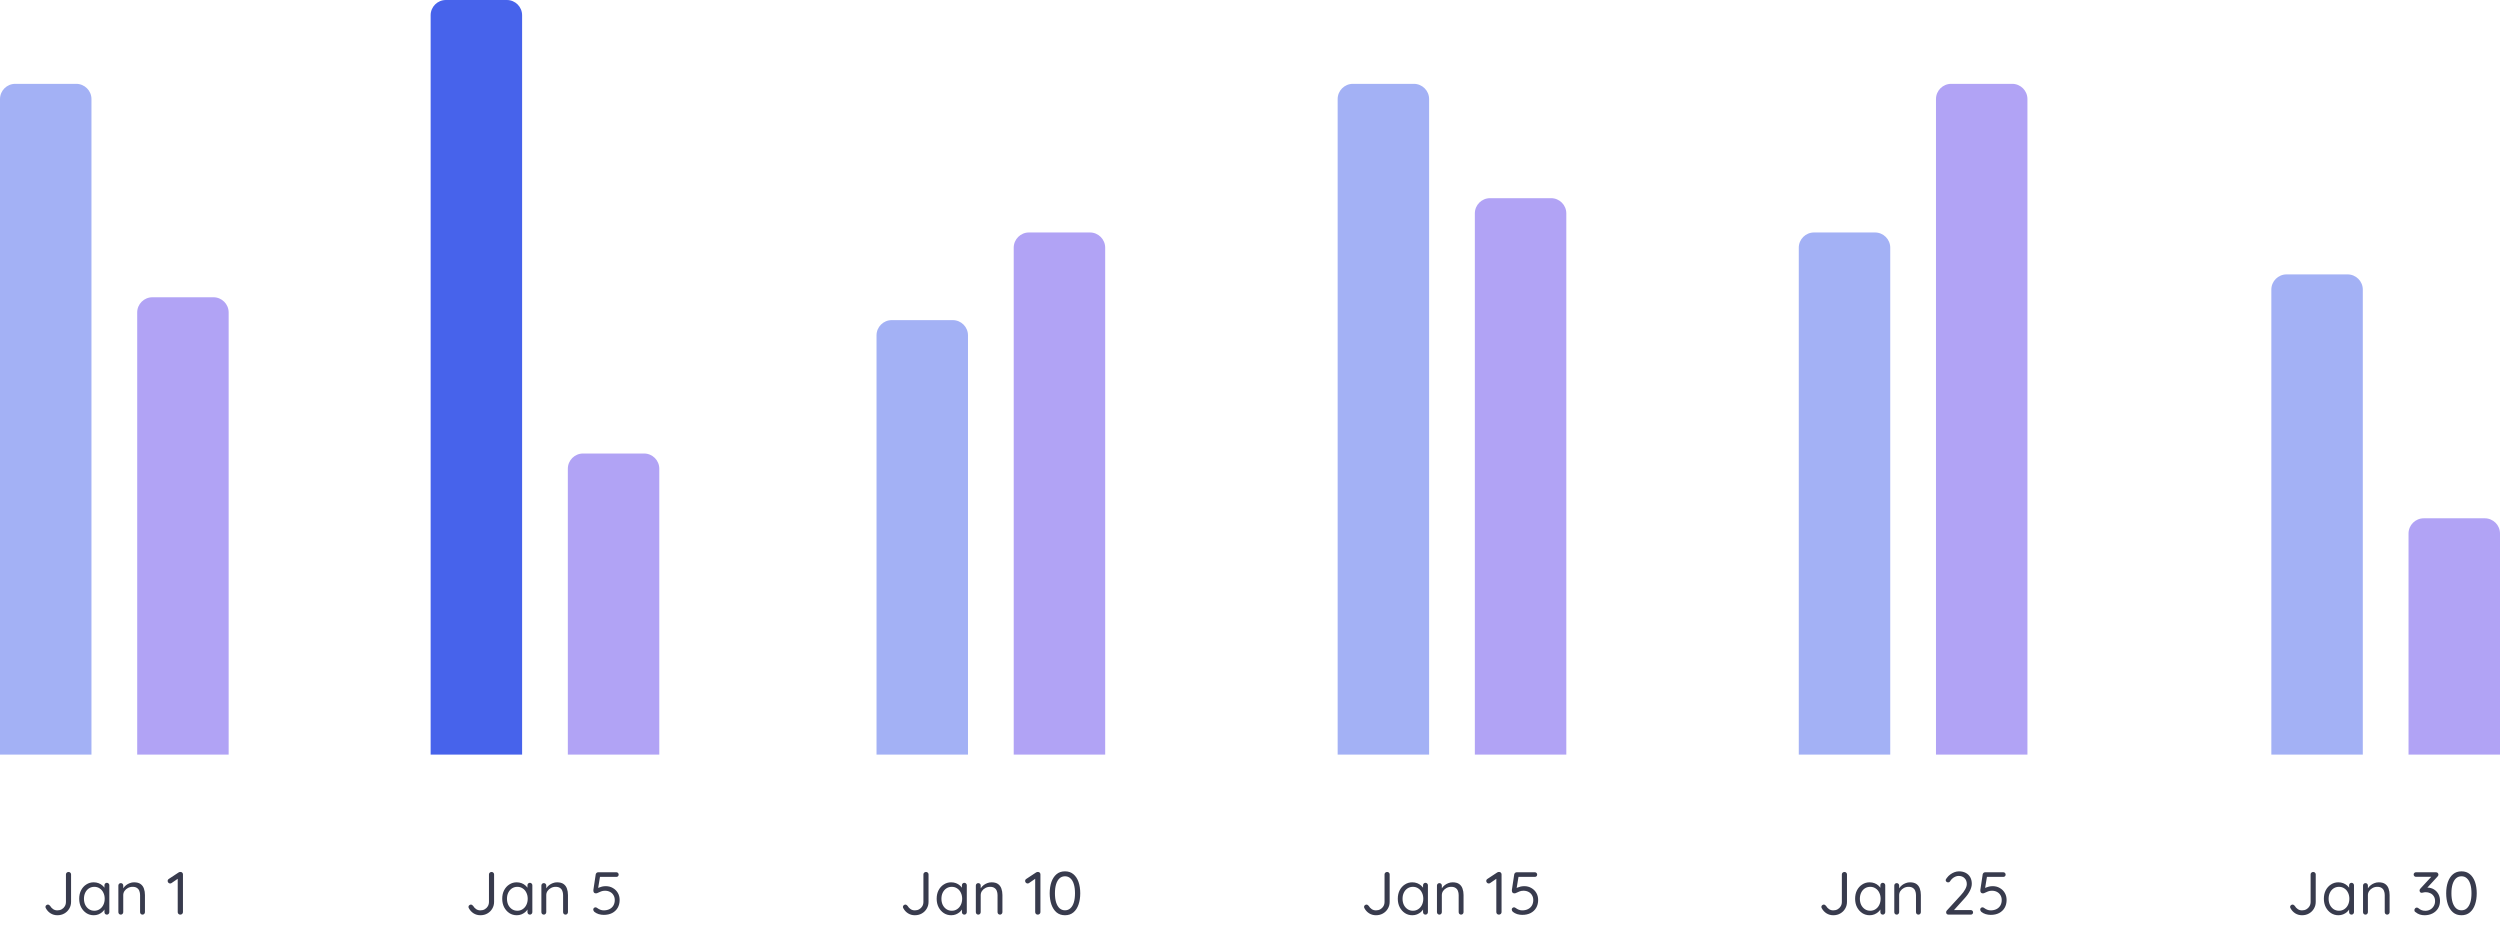 <svg width="656" height="244" viewBox="0 0 656 244" fill="none" xmlns="http://www.w3.org/2000/svg">
<path d="M15.048 240.16C14.397 240.16 13.805 239.995 13.272 239.664C12.749 239.333 12.339 238.891 12.04 238.336C11.965 238.208 11.928 238.085 11.928 237.968C11.928 237.787 11.997 237.643 12.136 237.536C12.275 237.419 12.413 237.36 12.552 237.36C12.669 237.36 12.776 237.392 12.872 237.456C12.979 237.52 13.069 237.6 13.144 237.696C13.357 238.059 13.624 238.347 13.944 238.56C14.264 238.773 14.632 238.88 15.048 238.88C15.485 238.88 15.869 238.784 16.2 238.592C16.541 238.4 16.808 238.139 17 237.808C17.203 237.467 17.304 237.083 17.304 236.656V229.44C17.304 229.259 17.368 229.109 17.496 228.992C17.635 228.864 17.8 228.8 17.992 228.8C18.184 228.8 18.339 228.864 18.456 228.992C18.584 229.109 18.648 229.259 18.648 229.44V236.656C18.648 237.307 18.488 237.899 18.168 238.432C17.859 238.965 17.432 239.387 16.888 239.696C16.355 240.005 15.741 240.16 15.048 240.16ZM28.047 231.648C28.228 231.648 28.378 231.712 28.495 231.84C28.623 231.957 28.687 232.107 28.687 232.288V239.344C28.687 239.525 28.623 239.68 28.495 239.808C28.378 239.936 28.228 240 28.047 240C27.855 240 27.7 239.936 27.583 239.808C27.465 239.68 27.407 239.525 27.407 239.344V237.824L27.711 237.792C27.711 238.027 27.631 238.283 27.471 238.56C27.311 238.837 27.092 239.099 26.815 239.344C26.538 239.579 26.207 239.776 25.823 239.936C25.45 240.085 25.044 240.16 24.607 240.16C23.881 240.16 23.231 239.973 22.655 239.6C22.079 239.216 21.62 238.699 21.279 238.048C20.948 237.397 20.783 236.656 20.783 235.824C20.783 234.981 20.948 234.24 21.279 233.6C21.62 232.949 22.079 232.443 22.655 232.08C23.231 231.707 23.871 231.52 24.575 231.52C25.034 231.52 25.46 231.595 25.855 231.744C26.25 231.893 26.591 232.096 26.879 232.352C27.177 232.608 27.407 232.891 27.567 233.2C27.738 233.509 27.823 233.819 27.823 234.128L27.407 234.032V232.288C27.407 232.107 27.465 231.957 27.583 231.84C27.7 231.712 27.855 231.648 28.047 231.648ZM24.751 238.976C25.284 238.976 25.753 238.837 26.159 238.56C26.575 238.283 26.895 237.909 27.119 237.44C27.354 236.96 27.471 236.421 27.471 235.824C27.471 235.237 27.354 234.709 27.119 234.24C26.895 233.76 26.575 233.387 26.159 233.12C25.753 232.843 25.284 232.704 24.751 232.704C24.228 232.704 23.759 232.837 23.343 233.104C22.938 233.371 22.617 233.739 22.383 234.208C22.148 234.677 22.031 235.216 22.031 235.824C22.031 236.421 22.143 236.96 22.367 237.44C22.602 237.909 22.922 238.283 23.327 238.56C23.743 238.837 24.218 238.976 24.751 238.976ZM35.171 231.52C35.896 231.52 36.467 231.669 36.883 231.968C37.299 232.267 37.592 232.667 37.763 233.168C37.944 233.669 38.035 234.229 38.035 234.848V239.344C38.035 239.525 37.971 239.68 37.843 239.808C37.726 239.936 37.576 240 37.395 240C37.214 240 37.059 239.936 36.931 239.808C36.814 239.68 36.755 239.525 36.755 239.344V234.88C36.755 234.475 36.691 234.112 36.563 233.792C36.446 233.461 36.243 233.2 35.955 233.008C35.678 232.805 35.294 232.704 34.803 232.704C34.355 232.704 33.944 232.805 33.571 233.008C33.198 233.2 32.899 233.461 32.675 233.792C32.451 234.112 32.339 234.475 32.339 234.88V239.344C32.339 239.525 32.275 239.68 32.147 239.808C32.03 239.936 31.88 240 31.699 240C31.518 240 31.363 239.936 31.235 239.808C31.118 239.68 31.059 239.525 31.059 239.344V232.368C31.059 232.187 31.118 232.037 31.235 231.92C31.363 231.792 31.518 231.728 31.699 231.728C31.891 231.728 32.046 231.792 32.163 231.92C32.28 232.037 32.339 232.187 32.339 232.368V233.504L32.019 233.856C32.072 233.579 32.195 233.301 32.387 233.024C32.579 232.736 32.819 232.48 33.107 232.256C33.395 232.032 33.715 231.856 34.067 231.728C34.419 231.589 34.787 231.52 35.171 231.52ZM47.305 240C47.113 240 46.953 239.936 46.825 239.808C46.697 239.68 46.633 239.525 46.633 239.344V230.24L46.825 230.464L45.017 231.712C44.91 231.787 44.788 231.824 44.649 231.824C44.468 231.824 44.313 231.76 44.185 231.632C44.057 231.493 43.993 231.339 43.993 231.168C43.993 230.933 44.105 230.747 44.329 230.608L46.873 228.928C46.958 228.875 47.044 228.837 47.129 228.816C47.214 228.795 47.3 228.789 47.385 228.8C47.577 228.8 47.726 228.864 47.833 228.992C47.95 229.109 48.009 229.259 48.009 229.44V239.344C48.009 239.525 47.94 239.68 47.801 239.808C47.673 239.936 47.508 240 47.305 240Z" fill="#383B4D"/>
<path d="M126.048 240.16C125.397 240.16 124.805 239.995 124.272 239.664C123.749 239.333 123.339 238.891 123.04 238.336C122.965 238.208 122.928 238.085 122.928 237.968C122.928 237.787 122.997 237.643 123.136 237.536C123.275 237.419 123.413 237.36 123.552 237.36C123.669 237.36 123.776 237.392 123.872 237.456C123.979 237.52 124.069 237.6 124.144 237.696C124.357 238.059 124.624 238.347 124.944 238.56C125.264 238.773 125.632 238.88 126.048 238.88C126.485 238.88 126.869 238.784 127.2 238.592C127.541 238.4 127.808 238.139 128 237.808C128.203 237.467 128.304 237.083 128.304 236.656V229.44C128.304 229.259 128.368 229.109 128.496 228.992C128.635 228.864 128.8 228.8 128.992 228.8C129.184 228.8 129.339 228.864 129.456 228.992C129.584 229.109 129.648 229.259 129.648 229.44V236.656C129.648 237.307 129.488 237.899 129.168 238.432C128.859 238.965 128.432 239.387 127.888 239.696C127.355 240.005 126.741 240.16 126.048 240.16ZM139.047 231.648C139.228 231.648 139.378 231.712 139.495 231.84C139.623 231.957 139.687 232.107 139.687 232.288V239.344C139.687 239.525 139.623 239.68 139.495 239.808C139.378 239.936 139.228 240 139.047 240C138.855 240 138.7 239.936 138.583 239.808C138.466 239.68 138.407 239.525 138.407 239.344V237.824L138.711 237.792C138.711 238.027 138.631 238.283 138.471 238.56C138.311 238.837 138.092 239.099 137.815 239.344C137.538 239.579 137.207 239.776 136.823 239.936C136.45 240.085 136.044 240.16 135.607 240.16C134.882 240.16 134.231 239.973 133.655 239.6C133.079 239.216 132.62 238.699 132.279 238.048C131.948 237.397 131.783 236.656 131.783 235.824C131.783 234.981 131.948 234.24 132.279 233.6C132.62 232.949 133.079 232.443 133.655 232.08C134.231 231.707 134.871 231.52 135.575 231.52C136.034 231.52 136.46 231.595 136.855 231.744C137.25 231.893 137.591 232.096 137.879 232.352C138.178 232.608 138.407 232.891 138.567 233.2C138.738 233.509 138.823 233.819 138.823 234.128L138.407 234.032V232.288C138.407 232.107 138.466 231.957 138.583 231.84C138.7 231.712 138.855 231.648 139.047 231.648ZM135.751 238.976C136.284 238.976 136.754 238.837 137.159 238.56C137.575 238.283 137.895 237.909 138.119 237.44C138.354 236.96 138.471 236.421 138.471 235.824C138.471 235.237 138.354 234.709 138.119 234.24C137.895 233.76 137.575 233.387 137.159 233.12C136.754 232.843 136.284 232.704 135.751 232.704C135.228 232.704 134.759 232.837 134.343 233.104C133.938 233.371 133.618 233.739 133.383 234.208C133.148 234.677 133.031 235.216 133.031 235.824C133.031 236.421 133.143 236.96 133.367 237.44C133.602 237.909 133.922 238.283 134.327 238.56C134.743 238.837 135.218 238.976 135.751 238.976ZM146.171 231.52C146.896 231.52 147.467 231.669 147.883 231.968C148.299 232.267 148.592 232.667 148.763 233.168C148.944 233.669 149.035 234.229 149.035 234.848V239.344C149.035 239.525 148.971 239.68 148.843 239.808C148.726 239.936 148.576 240 148.395 240C148.214 240 148.059 239.936 147.931 239.808C147.814 239.68 147.755 239.525 147.755 239.344V234.88C147.755 234.475 147.691 234.112 147.563 233.792C147.446 233.461 147.243 233.2 146.955 233.008C146.678 232.805 146.294 232.704 145.803 232.704C145.355 232.704 144.944 232.805 144.571 233.008C144.198 233.2 143.899 233.461 143.675 233.792C143.451 234.112 143.339 234.475 143.339 234.88V239.344C143.339 239.525 143.275 239.68 143.147 239.808C143.03 239.936 142.88 240 142.699 240C142.518 240 142.363 239.936 142.235 239.808C142.118 239.68 142.059 239.525 142.059 239.344V232.368C142.059 232.187 142.118 232.037 142.235 231.92C142.363 231.792 142.518 231.728 142.699 231.728C142.891 231.728 143.046 231.792 143.163 231.92C143.28 232.037 143.339 232.187 143.339 232.368V233.504L143.019 233.856C143.072 233.579 143.195 233.301 143.387 233.024C143.579 232.736 143.819 232.48 144.107 232.256C144.395 232.032 144.715 231.856 145.067 231.728C145.419 231.589 145.787 231.52 146.171 231.52ZM158.417 240.064C157.99 240.064 157.553 240 157.105 239.872C156.668 239.733 156.284 239.531 155.953 239.264C155.868 239.189 155.798 239.093 155.745 238.976C155.692 238.859 155.665 238.747 155.665 238.64C155.665 238.512 155.718 238.389 155.825 238.272C155.942 238.144 156.092 238.08 156.273 238.08C156.412 238.08 156.572 238.149 156.753 238.288C156.988 238.469 157.249 238.613 157.537 238.72C157.825 238.827 158.113 238.88 158.401 238.88C158.998 238.88 159.516 238.768 159.953 238.544C160.39 238.32 160.726 238.005 160.961 237.6C161.196 237.195 161.313 236.72 161.313 236.176C161.313 235.685 161.201 235.259 160.977 234.896C160.764 234.523 160.46 234.235 160.065 234.032C159.681 233.829 159.238 233.728 158.737 233.728C158.364 233.728 158.028 233.787 157.729 233.904C157.441 234.011 157.185 234.123 156.961 234.24C156.748 234.357 156.561 234.416 156.401 234.416C156.198 234.416 156.044 234.373 155.937 234.288C155.83 234.192 155.761 234.075 155.729 233.936C155.697 233.797 155.686 233.669 155.697 233.552L156.321 229.408C156.353 229.269 156.428 229.147 156.545 229.04C156.662 228.933 156.806 228.88 156.977 228.88H161.729C161.9 228.88 162.044 228.939 162.161 229.056C162.278 229.173 162.337 229.323 162.337 229.504C162.337 229.675 162.278 229.819 162.161 229.936C162.044 230.043 161.9 230.096 161.729 230.096H157.297L157.457 229.952L156.865 233.568L156.609 233.232C156.726 233.125 156.902 233.019 157.137 232.912C157.382 232.805 157.66 232.715 157.969 232.64C158.289 232.565 158.614 232.528 158.945 232.528C159.638 232.528 160.257 232.688 160.801 233.008C161.356 233.317 161.793 233.744 162.113 234.288C162.433 234.832 162.593 235.456 162.593 236.16C162.593 236.939 162.422 237.621 162.081 238.208C161.74 238.795 161.254 239.253 160.625 239.584C160.006 239.904 159.27 240.064 158.417 240.064Z" fill="#383B4D"/>
<path d="M240.048 240.16C239.397 240.16 238.805 239.995 238.272 239.664C237.749 239.333 237.339 238.891 237.04 238.336C236.965 238.208 236.928 238.085 236.928 237.968C236.928 237.787 236.997 237.643 237.136 237.536C237.275 237.419 237.413 237.36 237.552 237.36C237.669 237.36 237.776 237.392 237.872 237.456C237.979 237.52 238.069 237.6 238.144 237.696C238.357 238.059 238.624 238.347 238.944 238.56C239.264 238.773 239.632 238.88 240.048 238.88C240.485 238.88 240.869 238.784 241.2 238.592C241.541 238.4 241.808 238.139 242 237.808C242.203 237.467 242.304 237.083 242.304 236.656V229.44C242.304 229.259 242.368 229.109 242.496 228.992C242.635 228.864 242.8 228.8 242.992 228.8C243.184 228.8 243.339 228.864 243.456 228.992C243.584 229.109 243.648 229.259 243.648 229.44V236.656C243.648 237.307 243.488 237.899 243.168 238.432C242.859 238.965 242.432 239.387 241.888 239.696C241.355 240.005 240.741 240.16 240.048 240.16ZM253.047 231.648C253.228 231.648 253.378 231.712 253.495 231.84C253.623 231.957 253.687 232.107 253.687 232.288V239.344C253.687 239.525 253.623 239.68 253.495 239.808C253.378 239.936 253.228 240 253.047 240C252.855 240 252.7 239.936 252.583 239.808C252.466 239.68 252.407 239.525 252.407 239.344V237.824L252.711 237.792C252.711 238.027 252.631 238.283 252.471 238.56C252.311 238.837 252.092 239.099 251.815 239.344C251.538 239.579 251.207 239.776 250.823 239.936C250.45 240.085 250.044 240.16 249.607 240.16C248.882 240.16 248.231 239.973 247.655 239.6C247.079 239.216 246.62 238.699 246.279 238.048C245.948 237.397 245.783 236.656 245.783 235.824C245.783 234.981 245.948 234.24 246.279 233.6C246.62 232.949 247.079 232.443 247.655 232.08C248.231 231.707 248.871 231.52 249.575 231.52C250.034 231.52 250.46 231.595 250.855 231.744C251.25 231.893 251.591 232.096 251.879 232.352C252.178 232.608 252.407 232.891 252.567 233.2C252.738 233.509 252.823 233.819 252.823 234.128L252.407 234.032V232.288C252.407 232.107 252.466 231.957 252.583 231.84C252.7 231.712 252.855 231.648 253.047 231.648ZM249.751 238.976C250.284 238.976 250.754 238.837 251.159 238.56C251.575 238.283 251.895 237.909 252.119 237.44C252.354 236.96 252.471 236.421 252.471 235.824C252.471 235.237 252.354 234.709 252.119 234.24C251.895 233.76 251.575 233.387 251.159 233.12C250.754 232.843 250.284 232.704 249.751 232.704C249.228 232.704 248.759 232.837 248.343 233.104C247.938 233.371 247.618 233.739 247.383 234.208C247.148 234.677 247.031 235.216 247.031 235.824C247.031 236.421 247.143 236.96 247.367 237.44C247.602 237.909 247.922 238.283 248.327 238.56C248.743 238.837 249.218 238.976 249.751 238.976ZM260.171 231.52C260.896 231.52 261.467 231.669 261.883 231.968C262.299 232.267 262.592 232.667 262.763 233.168C262.944 233.669 263.035 234.229 263.035 234.848V239.344C263.035 239.525 262.971 239.68 262.843 239.808C262.726 239.936 262.576 240 262.395 240C262.214 240 262.059 239.936 261.931 239.808C261.814 239.68 261.755 239.525 261.755 239.344V234.88C261.755 234.475 261.691 234.112 261.563 233.792C261.446 233.461 261.243 233.2 260.955 233.008C260.678 232.805 260.294 232.704 259.803 232.704C259.355 232.704 258.944 232.805 258.571 233.008C258.198 233.2 257.899 233.461 257.675 233.792C257.451 234.112 257.339 234.475 257.339 234.88V239.344C257.339 239.525 257.275 239.68 257.147 239.808C257.03 239.936 256.88 240 256.699 240C256.518 240 256.363 239.936 256.235 239.808C256.118 239.68 256.059 239.525 256.059 239.344V232.368C256.059 232.187 256.118 232.037 256.235 231.92C256.363 231.792 256.518 231.728 256.699 231.728C256.891 231.728 257.046 231.792 257.163 231.92C257.28 232.037 257.339 232.187 257.339 232.368V233.504L257.019 233.856C257.072 233.579 257.195 233.301 257.387 233.024C257.579 232.736 257.819 232.48 258.107 232.256C258.395 232.032 258.715 231.856 259.067 231.728C259.419 231.589 259.787 231.52 260.171 231.52ZM272.305 240C272.113 240 271.953 239.936 271.825 239.808C271.697 239.68 271.633 239.525 271.633 239.344V230.24L271.825 230.464L270.017 231.712C269.91 231.787 269.788 231.824 269.649 231.824C269.468 231.824 269.313 231.76 269.185 231.632C269.057 231.493 268.993 231.339 268.993 231.168C268.993 230.933 269.105 230.747 269.329 230.608L271.873 228.928C271.958 228.875 272.044 228.837 272.129 228.816C272.214 228.795 272.3 228.789 272.385 228.8C272.577 228.8 272.726 228.864 272.833 228.992C272.95 229.109 273.009 229.259 273.009 229.44V239.344C273.009 239.525 272.94 239.68 272.801 239.808C272.673 239.936 272.508 240 272.305 240ZM279.457 240.16C278.571 240.16 277.83 239.909 277.233 239.408C276.646 238.907 276.198 238.219 275.889 237.344C275.59 236.469 275.441 235.488 275.441 234.4C275.441 233.291 275.59 232.304 275.889 231.44C276.198 230.576 276.646 229.893 277.233 229.392C277.83 228.891 278.571 228.64 279.457 228.64C280.342 228.64 281.078 228.891 281.665 229.392C282.262 229.893 282.71 230.576 283.009 231.44C283.307 232.304 283.457 233.291 283.457 234.4C283.457 235.488 283.307 236.469 283.009 237.344C282.71 238.219 282.262 238.907 281.665 239.408C281.078 239.909 280.342 240.16 279.457 240.16ZM279.457 238.864C280.022 238.864 280.497 238.683 280.881 238.32C281.275 237.957 281.574 237.445 281.777 236.784C281.979 236.112 282.081 235.317 282.081 234.4C282.081 233.472 281.979 232.677 281.777 232.016C281.574 231.344 281.275 230.832 280.881 230.48C280.497 230.117 280.022 229.936 279.457 229.936C278.891 229.936 278.411 230.117 278.017 230.48C277.633 230.832 277.334 231.344 277.121 232.016C276.918 232.677 276.817 233.472 276.817 234.4C276.817 235.317 276.918 236.112 277.121 236.784C277.334 237.445 277.633 237.957 278.017 238.32C278.411 238.683 278.891 238.864 279.457 238.864Z" fill="#383B4D"/>
<path d="M361.048 240.16C360.397 240.16 359.805 239.995 359.272 239.664C358.749 239.333 358.339 238.891 358.04 238.336C357.965 238.208 357.928 238.085 357.928 237.968C357.928 237.787 357.997 237.643 358.136 237.536C358.275 237.419 358.413 237.36 358.552 237.36C358.669 237.36 358.776 237.392 358.872 237.456C358.979 237.52 359.069 237.6 359.144 237.696C359.357 238.059 359.624 238.347 359.944 238.56C360.264 238.773 360.632 238.88 361.048 238.88C361.485 238.88 361.869 238.784 362.2 238.592C362.541 238.4 362.808 238.139 363 237.808C363.203 237.467 363.304 237.083 363.304 236.656V229.44C363.304 229.259 363.368 229.109 363.496 228.992C363.635 228.864 363.8 228.8 363.992 228.8C364.184 228.8 364.339 228.864 364.456 228.992C364.584 229.109 364.648 229.259 364.648 229.44V236.656C364.648 237.307 364.488 237.899 364.168 238.432C363.859 238.965 363.432 239.387 362.888 239.696C362.355 240.005 361.741 240.16 361.048 240.16ZM374.047 231.648C374.228 231.648 374.378 231.712 374.495 231.84C374.623 231.957 374.687 232.107 374.687 232.288V239.344C374.687 239.525 374.623 239.68 374.495 239.808C374.378 239.936 374.228 240 374.047 240C373.855 240 373.7 239.936 373.583 239.808C373.466 239.68 373.407 239.525 373.407 239.344V237.824L373.711 237.792C373.711 238.027 373.631 238.283 373.471 238.56C373.311 238.837 373.092 239.099 372.815 239.344C372.538 239.579 372.207 239.776 371.823 239.936C371.45 240.085 371.044 240.16 370.607 240.16C369.882 240.16 369.231 239.973 368.655 239.6C368.079 239.216 367.62 238.699 367.279 238.048C366.948 237.397 366.783 236.656 366.783 235.824C366.783 234.981 366.948 234.24 367.279 233.6C367.62 232.949 368.079 232.443 368.655 232.08C369.231 231.707 369.871 231.52 370.575 231.52C371.034 231.52 371.46 231.595 371.855 231.744C372.25 231.893 372.591 232.096 372.879 232.352C373.178 232.608 373.407 232.891 373.567 233.2C373.738 233.509 373.823 233.819 373.823 234.128L373.407 234.032V232.288C373.407 232.107 373.466 231.957 373.583 231.84C373.7 231.712 373.855 231.648 374.047 231.648ZM370.751 238.976C371.284 238.976 371.754 238.837 372.159 238.56C372.575 238.283 372.895 237.909 373.119 237.44C373.354 236.96 373.471 236.421 373.471 235.824C373.471 235.237 373.354 234.709 373.119 234.24C372.895 233.76 372.575 233.387 372.159 233.12C371.754 232.843 371.284 232.704 370.751 232.704C370.228 232.704 369.759 232.837 369.343 233.104C368.938 233.371 368.618 233.739 368.383 234.208C368.148 234.677 368.031 235.216 368.031 235.824C368.031 236.421 368.143 236.96 368.367 237.44C368.602 237.909 368.922 238.283 369.327 238.56C369.743 238.837 370.218 238.976 370.751 238.976ZM381.171 231.52C381.896 231.52 382.467 231.669 382.883 231.968C383.299 232.267 383.592 232.667 383.763 233.168C383.944 233.669 384.035 234.229 384.035 234.848V239.344C384.035 239.525 383.971 239.68 383.843 239.808C383.726 239.936 383.576 240 383.395 240C383.214 240 383.059 239.936 382.931 239.808C382.814 239.68 382.755 239.525 382.755 239.344V234.88C382.755 234.475 382.691 234.112 382.563 233.792C382.446 233.461 382.243 233.2 381.955 233.008C381.678 232.805 381.294 232.704 380.803 232.704C380.355 232.704 379.944 232.805 379.571 233.008C379.198 233.2 378.899 233.461 378.675 233.792C378.451 234.112 378.339 234.475 378.339 234.88V239.344C378.339 239.525 378.275 239.68 378.147 239.808C378.03 239.936 377.88 240 377.699 240C377.518 240 377.363 239.936 377.235 239.808C377.118 239.68 377.059 239.525 377.059 239.344V232.368C377.059 232.187 377.118 232.037 377.235 231.92C377.363 231.792 377.518 231.728 377.699 231.728C377.891 231.728 378.046 231.792 378.163 231.92C378.28 232.037 378.339 232.187 378.339 232.368V233.504L378.019 233.856C378.072 233.579 378.195 233.301 378.387 233.024C378.579 232.736 378.819 232.48 379.107 232.256C379.395 232.032 379.715 231.856 380.067 231.728C380.419 231.589 380.787 231.52 381.171 231.52ZM393.305 240C393.113 240 392.953 239.936 392.825 239.808C392.697 239.68 392.633 239.525 392.633 239.344V230.24L392.825 230.464L391.017 231.712C390.91 231.787 390.788 231.824 390.649 231.824C390.468 231.824 390.313 231.76 390.185 231.632C390.057 231.493 389.993 231.339 389.993 231.168C389.993 230.933 390.105 230.747 390.329 230.608L392.873 228.928C392.958 228.875 393.044 228.837 393.129 228.816C393.214 228.795 393.3 228.789 393.385 228.8C393.577 228.8 393.726 228.864 393.833 228.992C393.95 229.109 394.009 229.259 394.009 229.44V239.344C394.009 239.525 393.94 239.68 393.801 239.808C393.673 239.936 393.508 240 393.305 240ZM399.433 240.064C399.006 240.064 398.569 240 398.121 239.872C397.683 239.733 397.299 239.531 396.969 239.264C396.883 239.189 396.814 239.093 396.761 238.976C396.707 238.859 396.681 238.747 396.681 238.64C396.681 238.512 396.734 238.389 396.841 238.272C396.958 238.144 397.107 238.08 397.289 238.08C397.427 238.08 397.587 238.149 397.769 238.288C398.003 238.469 398.265 238.613 398.553 238.72C398.841 238.827 399.129 238.88 399.417 238.88C400.014 238.88 400.531 238.768 400.969 238.544C401.406 238.32 401.742 238.005 401.977 237.6C402.211 237.195 402.329 236.72 402.329 236.176C402.329 235.685 402.217 235.259 401.993 234.896C401.779 234.523 401.475 234.235 401.081 234.032C400.697 233.829 400.254 233.728 399.753 233.728C399.379 233.728 399.043 233.787 398.745 233.904C398.457 234.011 398.201 234.123 397.977 234.24C397.763 234.357 397.577 234.416 397.417 234.416C397.214 234.416 397.059 234.373 396.953 234.288C396.846 234.192 396.777 234.075 396.745 233.936C396.713 233.797 396.702 233.669 396.713 233.552L397.337 229.408C397.369 229.269 397.443 229.147 397.561 229.04C397.678 228.933 397.822 228.88 397.993 228.88H402.745C402.915 228.88 403.059 228.939 403.177 229.056C403.294 229.173 403.353 229.323 403.353 229.504C403.353 229.675 403.294 229.819 403.177 229.936C403.059 230.043 402.915 230.096 402.745 230.096H398.313L398.473 229.952L397.881 233.568L397.625 233.232C397.742 233.125 397.918 233.019 398.153 232.912C398.398 232.805 398.675 232.715 398.985 232.64C399.305 232.565 399.63 232.528 399.961 232.528C400.654 232.528 401.273 232.688 401.817 233.008C402.371 233.317 402.809 233.744 403.129 234.288C403.449 234.832 403.609 235.456 403.609 236.16C403.609 236.939 403.438 237.621 403.097 238.208C402.755 238.795 402.27 239.253 401.641 239.584C401.022 239.904 400.286 240.064 399.433 240.064Z" fill="#383B4D"/>
<path d="M481.048 240.16C480.397 240.16 479.805 239.995 479.272 239.664C478.749 239.333 478.339 238.891 478.04 238.336C477.965 238.208 477.928 238.085 477.928 237.968C477.928 237.787 477.997 237.643 478.136 237.536C478.275 237.419 478.413 237.36 478.552 237.36C478.669 237.36 478.776 237.392 478.872 237.456C478.979 237.52 479.069 237.6 479.144 237.696C479.357 238.059 479.624 238.347 479.944 238.56C480.264 238.773 480.632 238.88 481.048 238.88C481.485 238.88 481.869 238.784 482.2 238.592C482.541 238.4 482.808 238.139 483 237.808C483.203 237.467 483.304 237.083 483.304 236.656V229.44C483.304 229.259 483.368 229.109 483.496 228.992C483.635 228.864 483.8 228.8 483.992 228.8C484.184 228.8 484.339 228.864 484.456 228.992C484.584 229.109 484.648 229.259 484.648 229.44V236.656C484.648 237.307 484.488 237.899 484.168 238.432C483.859 238.965 483.432 239.387 482.888 239.696C482.355 240.005 481.741 240.16 481.048 240.16ZM494.047 231.648C494.228 231.648 494.378 231.712 494.495 231.84C494.623 231.957 494.687 232.107 494.687 232.288V239.344C494.687 239.525 494.623 239.68 494.495 239.808C494.378 239.936 494.228 240 494.047 240C493.855 240 493.7 239.936 493.583 239.808C493.466 239.68 493.407 239.525 493.407 239.344V237.824L493.711 237.792C493.711 238.027 493.631 238.283 493.471 238.56C493.311 238.837 493.092 239.099 492.815 239.344C492.538 239.579 492.207 239.776 491.823 239.936C491.45 240.085 491.044 240.16 490.607 240.16C489.882 240.16 489.231 239.973 488.655 239.6C488.079 239.216 487.62 238.699 487.279 238.048C486.948 237.397 486.783 236.656 486.783 235.824C486.783 234.981 486.948 234.24 487.279 233.6C487.62 232.949 488.079 232.443 488.655 232.08C489.231 231.707 489.871 231.52 490.575 231.52C491.034 231.52 491.46 231.595 491.855 231.744C492.25 231.893 492.591 232.096 492.879 232.352C493.178 232.608 493.407 232.891 493.567 233.2C493.738 233.509 493.823 233.819 493.823 234.128L493.407 234.032V232.288C493.407 232.107 493.466 231.957 493.583 231.84C493.7 231.712 493.855 231.648 494.047 231.648ZM490.751 238.976C491.284 238.976 491.754 238.837 492.159 238.56C492.575 238.283 492.895 237.909 493.119 237.44C493.354 236.96 493.471 236.421 493.471 235.824C493.471 235.237 493.354 234.709 493.119 234.24C492.895 233.76 492.575 233.387 492.159 233.12C491.754 232.843 491.284 232.704 490.751 232.704C490.228 232.704 489.759 232.837 489.343 233.104C488.938 233.371 488.618 233.739 488.383 234.208C488.148 234.677 488.031 235.216 488.031 235.824C488.031 236.421 488.143 236.96 488.367 237.44C488.602 237.909 488.922 238.283 489.327 238.56C489.743 238.837 490.218 238.976 490.751 238.976ZM501.171 231.52C501.896 231.52 502.467 231.669 502.883 231.968C503.299 232.267 503.592 232.667 503.763 233.168C503.944 233.669 504.035 234.229 504.035 234.848V239.344C504.035 239.525 503.971 239.68 503.843 239.808C503.726 239.936 503.576 240 503.395 240C503.214 240 503.059 239.936 502.931 239.808C502.814 239.68 502.755 239.525 502.755 239.344V234.88C502.755 234.475 502.691 234.112 502.563 233.792C502.446 233.461 502.243 233.2 501.955 233.008C501.678 232.805 501.294 232.704 500.803 232.704C500.355 232.704 499.944 232.805 499.571 233.008C499.198 233.2 498.899 233.461 498.675 233.792C498.451 234.112 498.339 234.475 498.339 234.88V239.344C498.339 239.525 498.275 239.68 498.147 239.808C498.03 239.936 497.88 240 497.699 240C497.518 240 497.363 239.936 497.235 239.808C497.118 239.68 497.059 239.525 497.059 239.344V232.368C497.059 232.187 497.118 232.037 497.235 231.92C497.363 231.792 497.518 231.728 497.699 231.728C497.891 231.728 498.046 231.792 498.163 231.92C498.28 232.037 498.339 232.187 498.339 232.368V233.504L498.019 233.856C498.072 233.579 498.195 233.301 498.387 233.024C498.579 232.736 498.819 232.48 499.107 232.256C499.395 232.032 499.715 231.856 500.067 231.728C500.419 231.589 500.787 231.52 501.171 231.52ZM517.129 238.8C517.3 238.8 517.444 238.859 517.561 238.976C517.678 239.093 517.737 239.237 517.737 239.408C517.737 239.579 517.678 239.723 517.561 239.84C517.444 239.947 517.3 240 517.129 240H511.321C511.129 240 510.969 239.947 510.841 239.84C510.724 239.723 510.665 239.568 510.665 239.376C510.665 239.205 510.729 239.051 510.857 238.912L514.473 234.96C515.006 234.384 515.406 233.845 515.673 233.344C515.95 232.832 516.089 232.379 516.089 231.984C516.089 231.333 515.892 230.816 515.497 230.432C515.113 230.037 514.596 229.84 513.945 229.84C513.657 229.84 513.369 229.904 513.081 230.032C512.793 230.149 512.532 230.315 512.297 230.528C512.062 230.731 511.87 230.96 511.721 231.216C511.636 231.355 511.545 231.445 511.449 231.488C511.364 231.52 511.273 231.536 511.177 231.536C511.017 231.536 510.873 231.483 510.745 231.376C510.617 231.259 510.553 231.125 510.553 230.976C510.553 230.859 510.585 230.752 510.649 230.656C510.713 230.549 510.798 230.432 510.905 230.304C511.129 229.995 511.406 229.717 511.737 229.472C512.078 229.216 512.446 229.013 512.841 228.864C513.246 228.715 513.641 228.64 514.025 228.64C514.708 228.64 515.3 228.773 515.801 229.04C516.313 229.307 516.708 229.685 516.985 230.176C517.262 230.667 517.401 231.243 517.401 231.904C517.401 232.469 517.23 233.093 516.889 233.776C516.548 234.459 516.046 235.152 515.385 235.856L512.585 238.96L512.425 238.8H517.129ZM522.355 240.064C521.928 240.064 521.491 240 521.043 239.872C520.605 239.733 520.221 239.531 519.891 239.264C519.805 239.189 519.736 239.093 519.683 238.976C519.629 238.859 519.603 238.747 519.603 238.64C519.603 238.512 519.656 238.389 519.763 238.272C519.88 238.144 520.029 238.08 520.211 238.08C520.349 238.08 520.509 238.149 520.691 238.288C520.925 238.469 521.187 238.613 521.475 238.72C521.763 238.827 522.051 238.88 522.339 238.88C522.936 238.88 523.453 238.768 523.891 238.544C524.328 238.32 524.664 238.005 524.899 237.6C525.133 237.195 525.251 236.72 525.251 236.176C525.251 235.685 525.139 235.259 524.915 234.896C524.701 234.523 524.397 234.235 524.003 234.032C523.619 233.829 523.176 233.728 522.674 233.728C522.301 233.728 521.965 233.787 521.667 233.904C521.379 234.011 521.123 234.123 520.899 234.24C520.685 234.357 520.499 234.416 520.339 234.416C520.136 234.416 519.981 234.373 519.875 234.288C519.768 234.192 519.699 234.075 519.667 233.936C519.635 233.797 519.624 233.669 519.635 233.552L520.259 229.408C520.291 229.269 520.365 229.147 520.483 229.04C520.6 228.933 520.744 228.88 520.914 228.88H525.667C525.837 228.88 525.981 228.939 526.099 229.056C526.216 229.173 526.275 229.323 526.275 229.504C526.275 229.675 526.216 229.819 526.099 229.936C525.981 230.043 525.837 230.096 525.667 230.096H521.235L521.395 229.952L520.803 233.568L520.547 233.232C520.664 233.125 520.84 233.019 521.075 232.912C521.32 232.805 521.597 232.715 521.907 232.64C522.227 232.565 522.552 232.528 522.883 232.528C523.576 232.528 524.195 232.688 524.739 233.008C525.293 233.317 525.731 233.744 526.051 234.288C526.371 234.832 526.531 235.456 526.531 236.16C526.531 236.939 526.36 237.621 526.019 238.208C525.677 238.795 525.192 239.253 524.563 239.584C523.944 239.904 523.208 240.064 522.355 240.064Z" fill="#383B4D"/>
<path d="M604.048 240.16C603.397 240.16 602.805 239.995 602.272 239.664C601.749 239.333 601.339 238.891 601.04 238.336C600.965 238.208 600.928 238.085 600.928 237.968C600.928 237.787 600.997 237.643 601.136 237.536C601.275 237.419 601.413 237.36 601.552 237.36C601.669 237.36 601.776 237.392 601.872 237.456C601.979 237.52 602.069 237.6 602.144 237.696C602.357 238.059 602.624 238.347 602.944 238.56C603.264 238.773 603.632 238.88 604.048 238.88C604.485 238.88 604.869 238.784 605.2 238.592C605.541 238.4 605.808 238.139 606 237.808C606.203 237.467 606.304 237.083 606.304 236.656V229.44C606.304 229.259 606.368 229.109 606.496 228.992C606.635 228.864 606.8 228.8 606.992 228.8C607.184 228.8 607.339 228.864 607.456 228.992C607.584 229.109 607.648 229.259 607.648 229.44V236.656C607.648 237.307 607.488 237.899 607.168 238.432C606.859 238.965 606.432 239.387 605.888 239.696C605.355 240.005 604.741 240.16 604.048 240.16ZM617.047 231.648C617.228 231.648 617.378 231.712 617.495 231.84C617.623 231.957 617.687 232.107 617.687 232.288V239.344C617.687 239.525 617.623 239.68 617.495 239.808C617.378 239.936 617.228 240 617.047 240C616.855 240 616.7 239.936 616.583 239.808C616.466 239.68 616.407 239.525 616.407 239.344V237.824L616.711 237.792C616.711 238.027 616.631 238.283 616.471 238.56C616.311 238.837 616.092 239.099 615.815 239.344C615.538 239.579 615.207 239.776 614.823 239.936C614.45 240.085 614.044 240.16 613.607 240.16C612.882 240.16 612.231 239.973 611.655 239.6C611.079 239.216 610.62 238.699 610.279 238.048C609.948 237.397 609.783 236.656 609.783 235.824C609.783 234.981 609.948 234.24 610.279 233.6C610.62 232.949 611.079 232.443 611.655 232.08C612.231 231.707 612.871 231.52 613.575 231.52C614.034 231.52 614.46 231.595 614.855 231.744C615.25 231.893 615.591 232.096 615.879 232.352C616.178 232.608 616.407 232.891 616.567 233.2C616.738 233.509 616.823 233.819 616.823 234.128L616.407 234.032V232.288C616.407 232.107 616.466 231.957 616.583 231.84C616.7 231.712 616.855 231.648 617.047 231.648ZM613.751 238.976C614.284 238.976 614.754 238.837 615.159 238.56C615.575 238.283 615.895 237.909 616.119 237.44C616.354 236.96 616.471 236.421 616.471 235.824C616.471 235.237 616.354 234.709 616.119 234.24C615.895 233.76 615.575 233.387 615.159 233.12C614.754 232.843 614.284 232.704 613.751 232.704C613.228 232.704 612.759 232.837 612.343 233.104C611.938 233.371 611.618 233.739 611.383 234.208C611.148 234.677 611.031 235.216 611.031 235.824C611.031 236.421 611.143 236.96 611.367 237.44C611.602 237.909 611.922 238.283 612.327 238.56C612.743 238.837 613.218 238.976 613.751 238.976ZM624.171 231.52C624.896 231.52 625.467 231.669 625.883 231.968C626.299 232.267 626.592 232.667 626.763 233.168C626.944 233.669 627.035 234.229 627.035 234.848V239.344C627.035 239.525 626.971 239.68 626.843 239.808C626.726 239.936 626.576 240 626.395 240C626.214 240 626.059 239.936 625.931 239.808C625.814 239.68 625.755 239.525 625.755 239.344V234.88C625.755 234.475 625.691 234.112 625.563 233.792C625.446 233.461 625.243 233.2 624.955 233.008C624.678 232.805 624.294 232.704 623.803 232.704C623.355 232.704 622.944 232.805 622.571 233.008C622.198 233.2 621.899 233.461 621.675 233.792C621.451 234.112 621.339 234.475 621.339 234.88V239.344C621.339 239.525 621.275 239.68 621.147 239.808C621.03 239.936 620.88 240 620.699 240C620.518 240 620.363 239.936 620.235 239.808C620.118 239.68 620.059 239.525 620.059 239.344V232.368C620.059 232.187 620.118 232.037 620.235 231.92C620.363 231.792 620.518 231.728 620.699 231.728C620.891 231.728 621.046 231.792 621.163 231.92C621.28 232.037 621.339 232.187 621.339 232.368V233.504L621.019 233.856C621.072 233.579 621.195 233.301 621.387 233.024C621.579 232.736 621.819 232.48 622.107 232.256C622.395 232.032 622.715 231.856 623.067 231.728C623.419 231.589 623.787 231.52 624.171 231.52ZM634.177 238.144C634.241 238.144 634.31 238.16 634.385 238.192C634.47 238.213 634.561 238.267 634.657 238.352C634.87 238.544 635.121 238.699 635.409 238.816C635.697 238.933 636.028 238.992 636.401 238.992C636.86 238.992 637.281 238.891 637.665 238.688C638.049 238.475 638.358 238.176 638.593 237.792C638.838 237.408 638.961 236.965 638.961 236.464C638.961 235.92 638.838 235.477 638.593 235.136C638.358 234.784 638.054 234.528 637.681 234.368C637.318 234.197 636.934 234.112 636.529 234.112C636.38 234.112 636.241 234.123 636.113 234.144C635.985 234.165 635.862 234.192 635.745 234.224C635.638 234.256 635.537 234.272 635.441 234.272C635.27 234.272 635.137 234.213 635.041 234.096C634.945 233.979 634.897 233.835 634.897 233.664C634.897 233.568 634.913 233.483 634.945 233.408C634.988 233.323 635.052 233.232 635.137 233.136L638.241 229.776L638.497 230.08H633.953C633.782 230.08 633.638 230.021 633.521 229.904C633.404 229.787 633.345 229.643 633.345 229.472C633.345 229.301 633.404 229.163 633.521 229.056C633.638 228.939 633.782 228.88 633.953 228.88H639.169C639.404 228.88 639.574 228.949 639.681 229.088C639.788 229.216 639.841 229.36 639.841 229.52C639.841 229.616 639.814 229.707 639.761 229.792C639.718 229.877 639.66 229.957 639.585 230.032L636.481 233.408L636.113 233.088C636.166 233.045 636.289 233.008 636.481 232.976C636.673 232.933 636.833 232.912 636.961 232.912C637.558 232.912 638.108 233.056 638.609 233.344C639.11 233.632 639.51 234.037 639.809 234.56C640.108 235.083 640.257 235.691 640.257 236.384C640.257 237.152 640.081 237.819 639.729 238.384C639.377 238.949 638.892 239.387 638.273 239.696C637.665 240.005 636.977 240.16 636.209 240.16C635.782 240.16 635.361 240.096 634.945 239.968C634.54 239.829 634.188 239.632 633.889 239.376C633.75 239.301 633.654 239.216 633.601 239.12C633.558 239.024 633.537 238.928 633.537 238.832C633.537 238.672 633.596 238.517 633.713 238.368C633.841 238.219 633.996 238.144 634.177 238.144ZM645.894 240.16C645.009 240.16 644.267 239.909 643.67 239.408C643.083 238.907 642.635 238.219 642.326 237.344C642.027 236.469 641.878 235.488 641.878 234.4C641.878 233.291 642.027 232.304 642.326 231.44C642.635 230.576 643.083 229.893 643.67 229.392C644.267 228.891 645.009 228.64 645.894 228.64C646.779 228.64 647.515 228.891 648.102 229.392C648.699 229.893 649.147 230.576 649.446 231.44C649.745 232.304 649.894 233.291 649.894 234.4C649.894 235.488 649.745 236.469 649.446 237.344C649.147 238.219 648.699 238.907 648.102 239.408C647.515 239.909 646.779 240.16 645.894 240.16ZM645.894 238.864C646.459 238.864 646.934 238.683 647.318 238.32C647.713 237.957 648.011 237.445 648.214 236.784C648.417 236.112 648.518 235.317 648.518 234.4C648.518 233.472 648.417 232.677 648.214 232.016C648.011 231.344 647.713 230.832 647.318 230.48C646.934 230.117 646.459 229.936 645.894 229.936C645.329 229.936 644.849 230.117 644.454 230.48C644.07 230.832 643.771 231.344 643.558 232.016C643.355 232.677 643.254 233.472 643.254 234.4C643.254 235.317 643.355 236.112 643.558 236.784C643.771 237.445 644.07 237.957 644.454 238.32C644.849 238.683 645.329 238.864 645.894 238.864Z" fill="#383B4D"/>
<path d="M0 26C0 23.791 1.791 22 4 22H20C22.209 22 24 23.791 24 26V198H0V26Z" fill="#A3B1F5"/>
<path d="M36 82C36 79.791 37.791 78 40 78H56C58.209 78 60 79.791 60 82V198H36V82Z" fill="#B1A3F5"/>
<path d="M113 4C113 1.791 114.791 0 117 0H133C135.209 0 137 1.791 137 4V198H113V4Z" fill="#4763EB"/>
<path d="M149 123C149 120.791 150.791 119 153 119H169C171.209 119 173 120.791 173 123V198H149V123Z" fill="#B1A3F5"/>
<path d="M230 88C230 85.791 231.791 84 234 84H250C252.209 84 254 85.791 254 88V198H230V88Z" fill="#A3B1F5"/>
<path d="M266 65C266 62.791 267.791 61 270 61H286C288.209 61 290 62.791 290 65V198H266V65Z" fill="#B1A3F5"/>
<path d="M351 26C351 23.791 352.791 22 355 22H371C373.209 22 375 23.791 375 26V198H351V26Z" fill="#A3B1F5"/>
<path d="M387 56C387 53.791 388.791 52 391 52H407C409.209 52 411 53.791 411 56V198H387V56Z" fill="#B1A3F5"/>
<path d="M472 65C472 62.791 473.791 61 476 61H492C494.209 61 496 62.791 496 65V198H472V65Z" fill="#A3B1F5"/>
<path d="M508 26C508 23.791 509.791 22 512 22H528C530.209 22 532 23.791 532 26V198H508V26Z" fill="#B1A3F5"/>
<path d="M596 76C596 73.791 597.791 72 600 72H616C618.209 72 620 73.791 620 76V198H596V76Z" fill="#A3B1F5"/>
<path d="M632 140C632 137.791 633.791 136 636 136H652C654.209 136 656 137.791 656 140V198H632V140Z" fill="#B1A3F5"/>
</svg>
